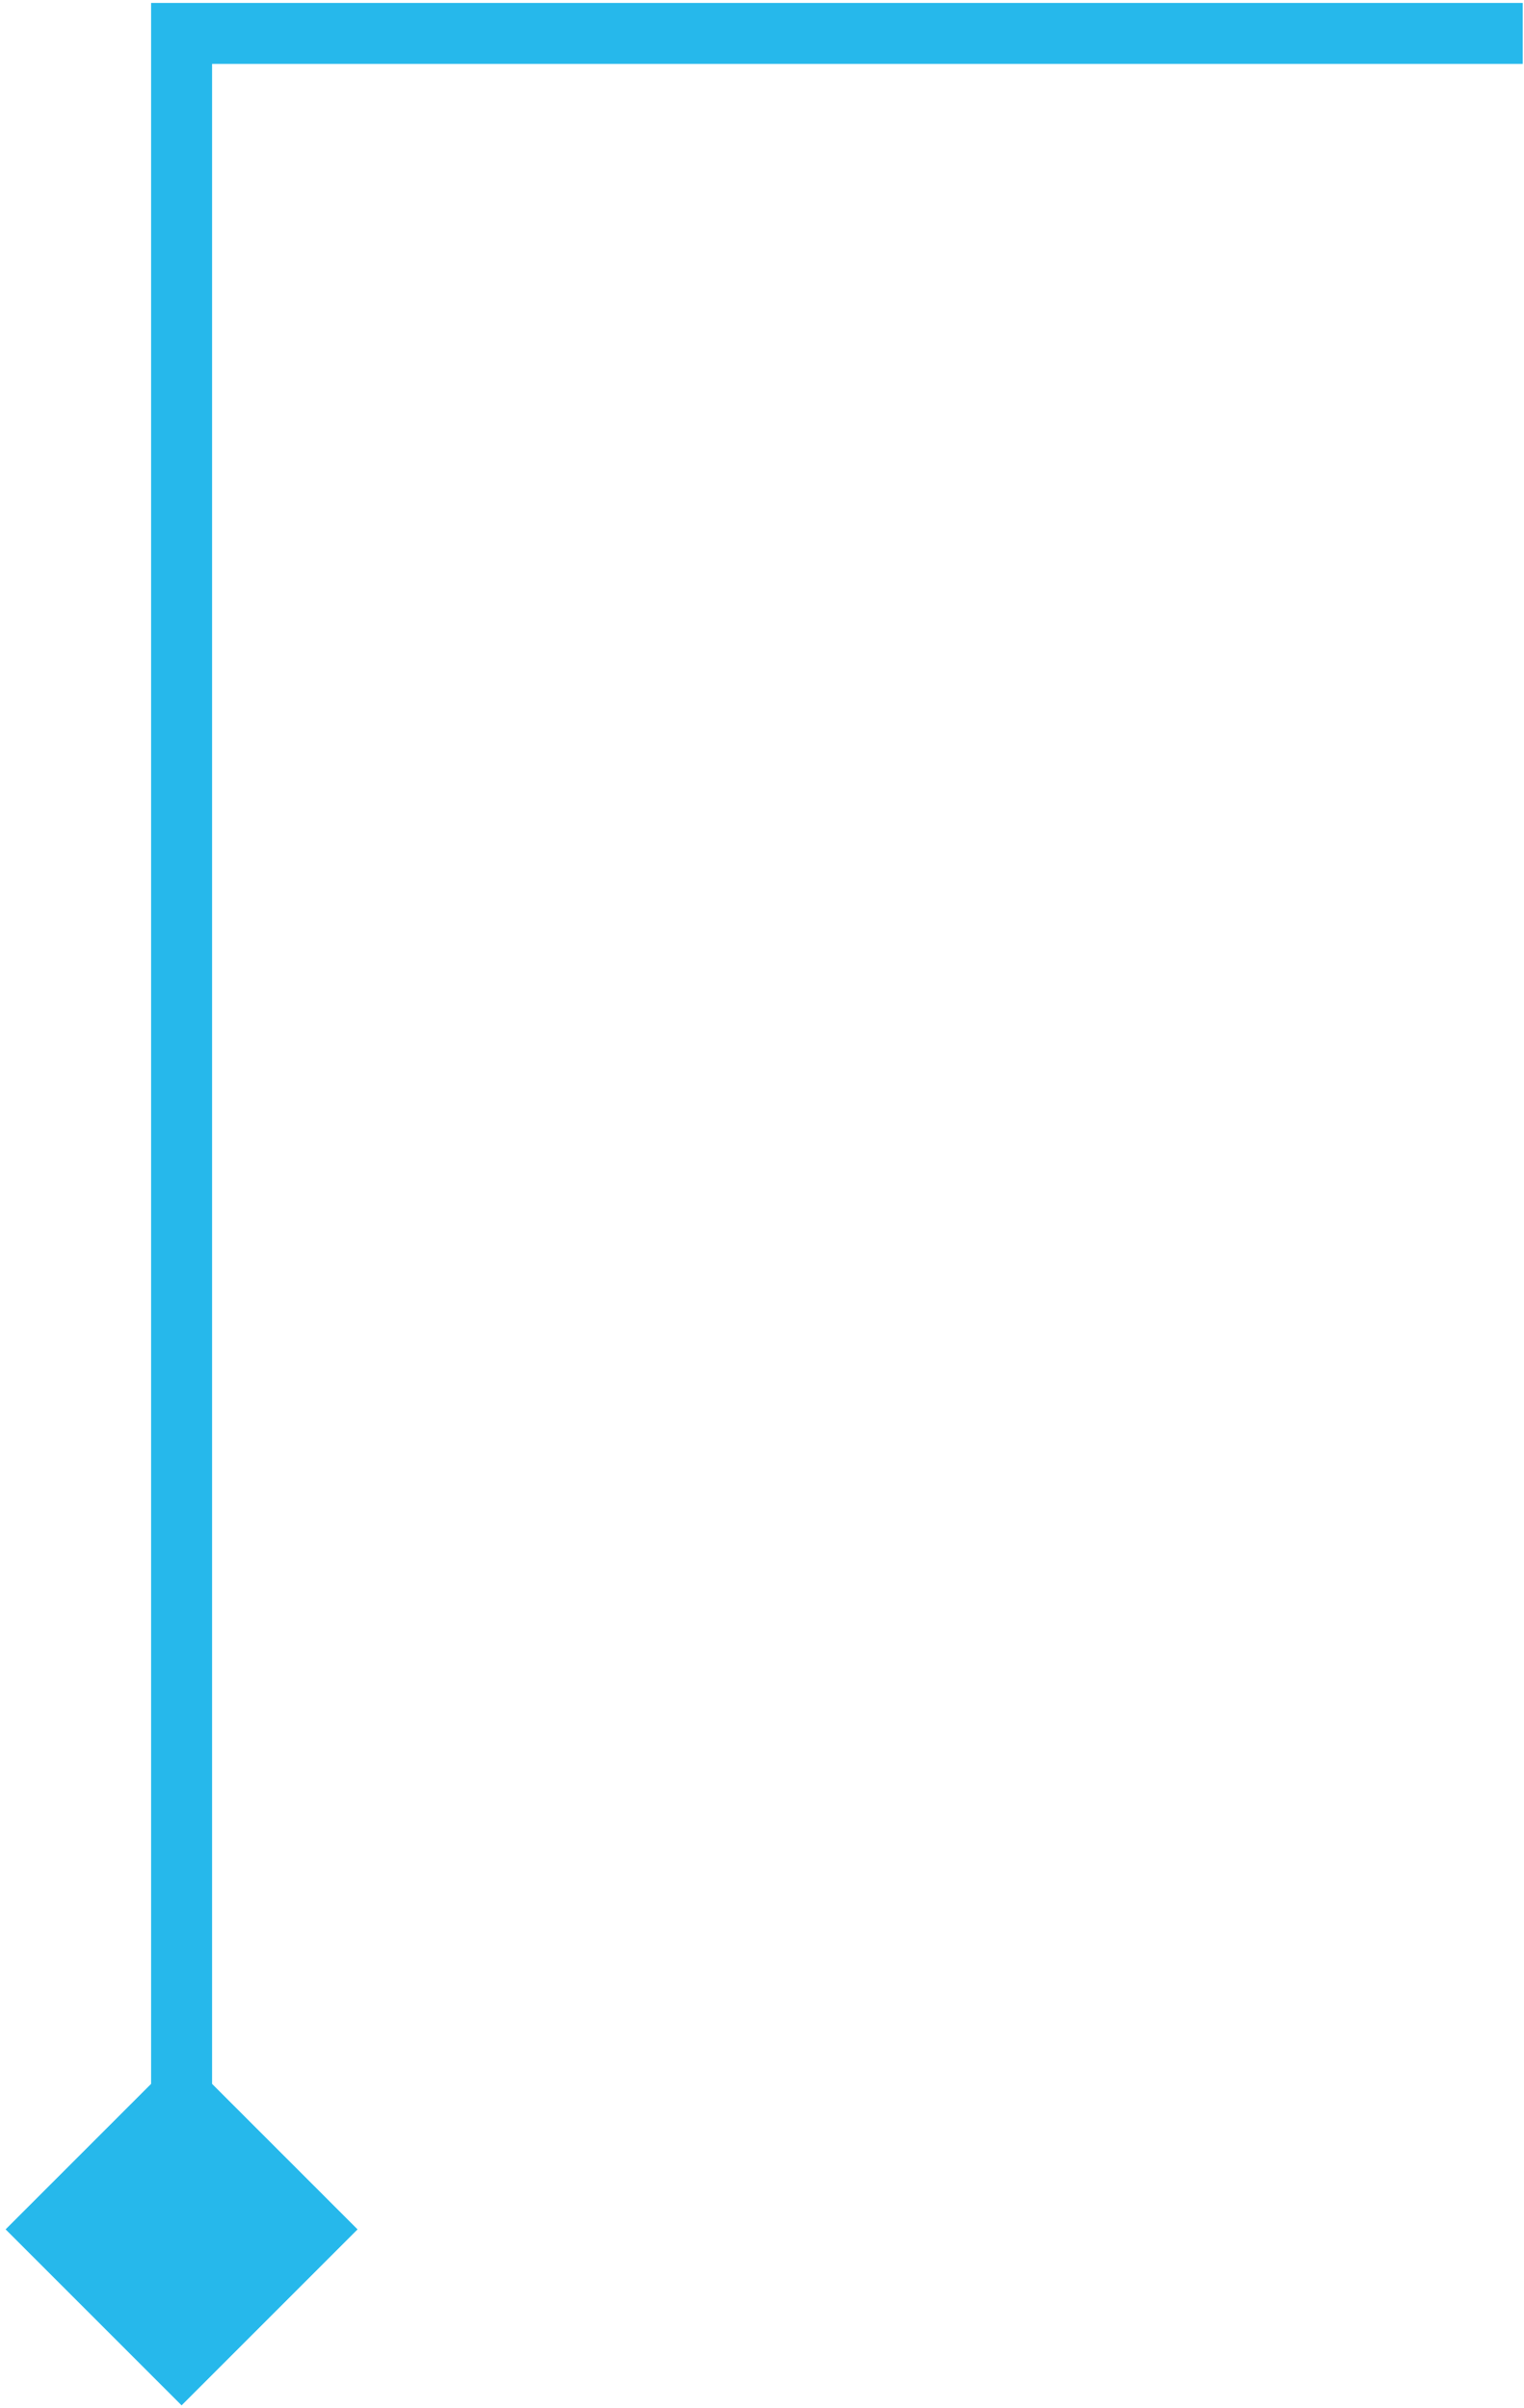 <svg width="250" height="395" viewBox="0 0 250 395" fill="none" xmlns="http://www.w3.org/2000/svg">
<path d="M29.787 394.567L58.654 365.7L29.787 336.832L0.92 365.7L29.787 394.567ZM29.787 5.477L29.787 0.477L24.787 0.477L24.787 5.477L29.787 5.477ZM249.787 0.477L29.787 0.477L29.787 10.477L249.787 10.477L249.787 0.477ZM24.787 5.477L24.787 365.7L34.787 365.7L34.787 5.477L24.787 5.477Z" fill="#26B8EB"/>
</svg>
